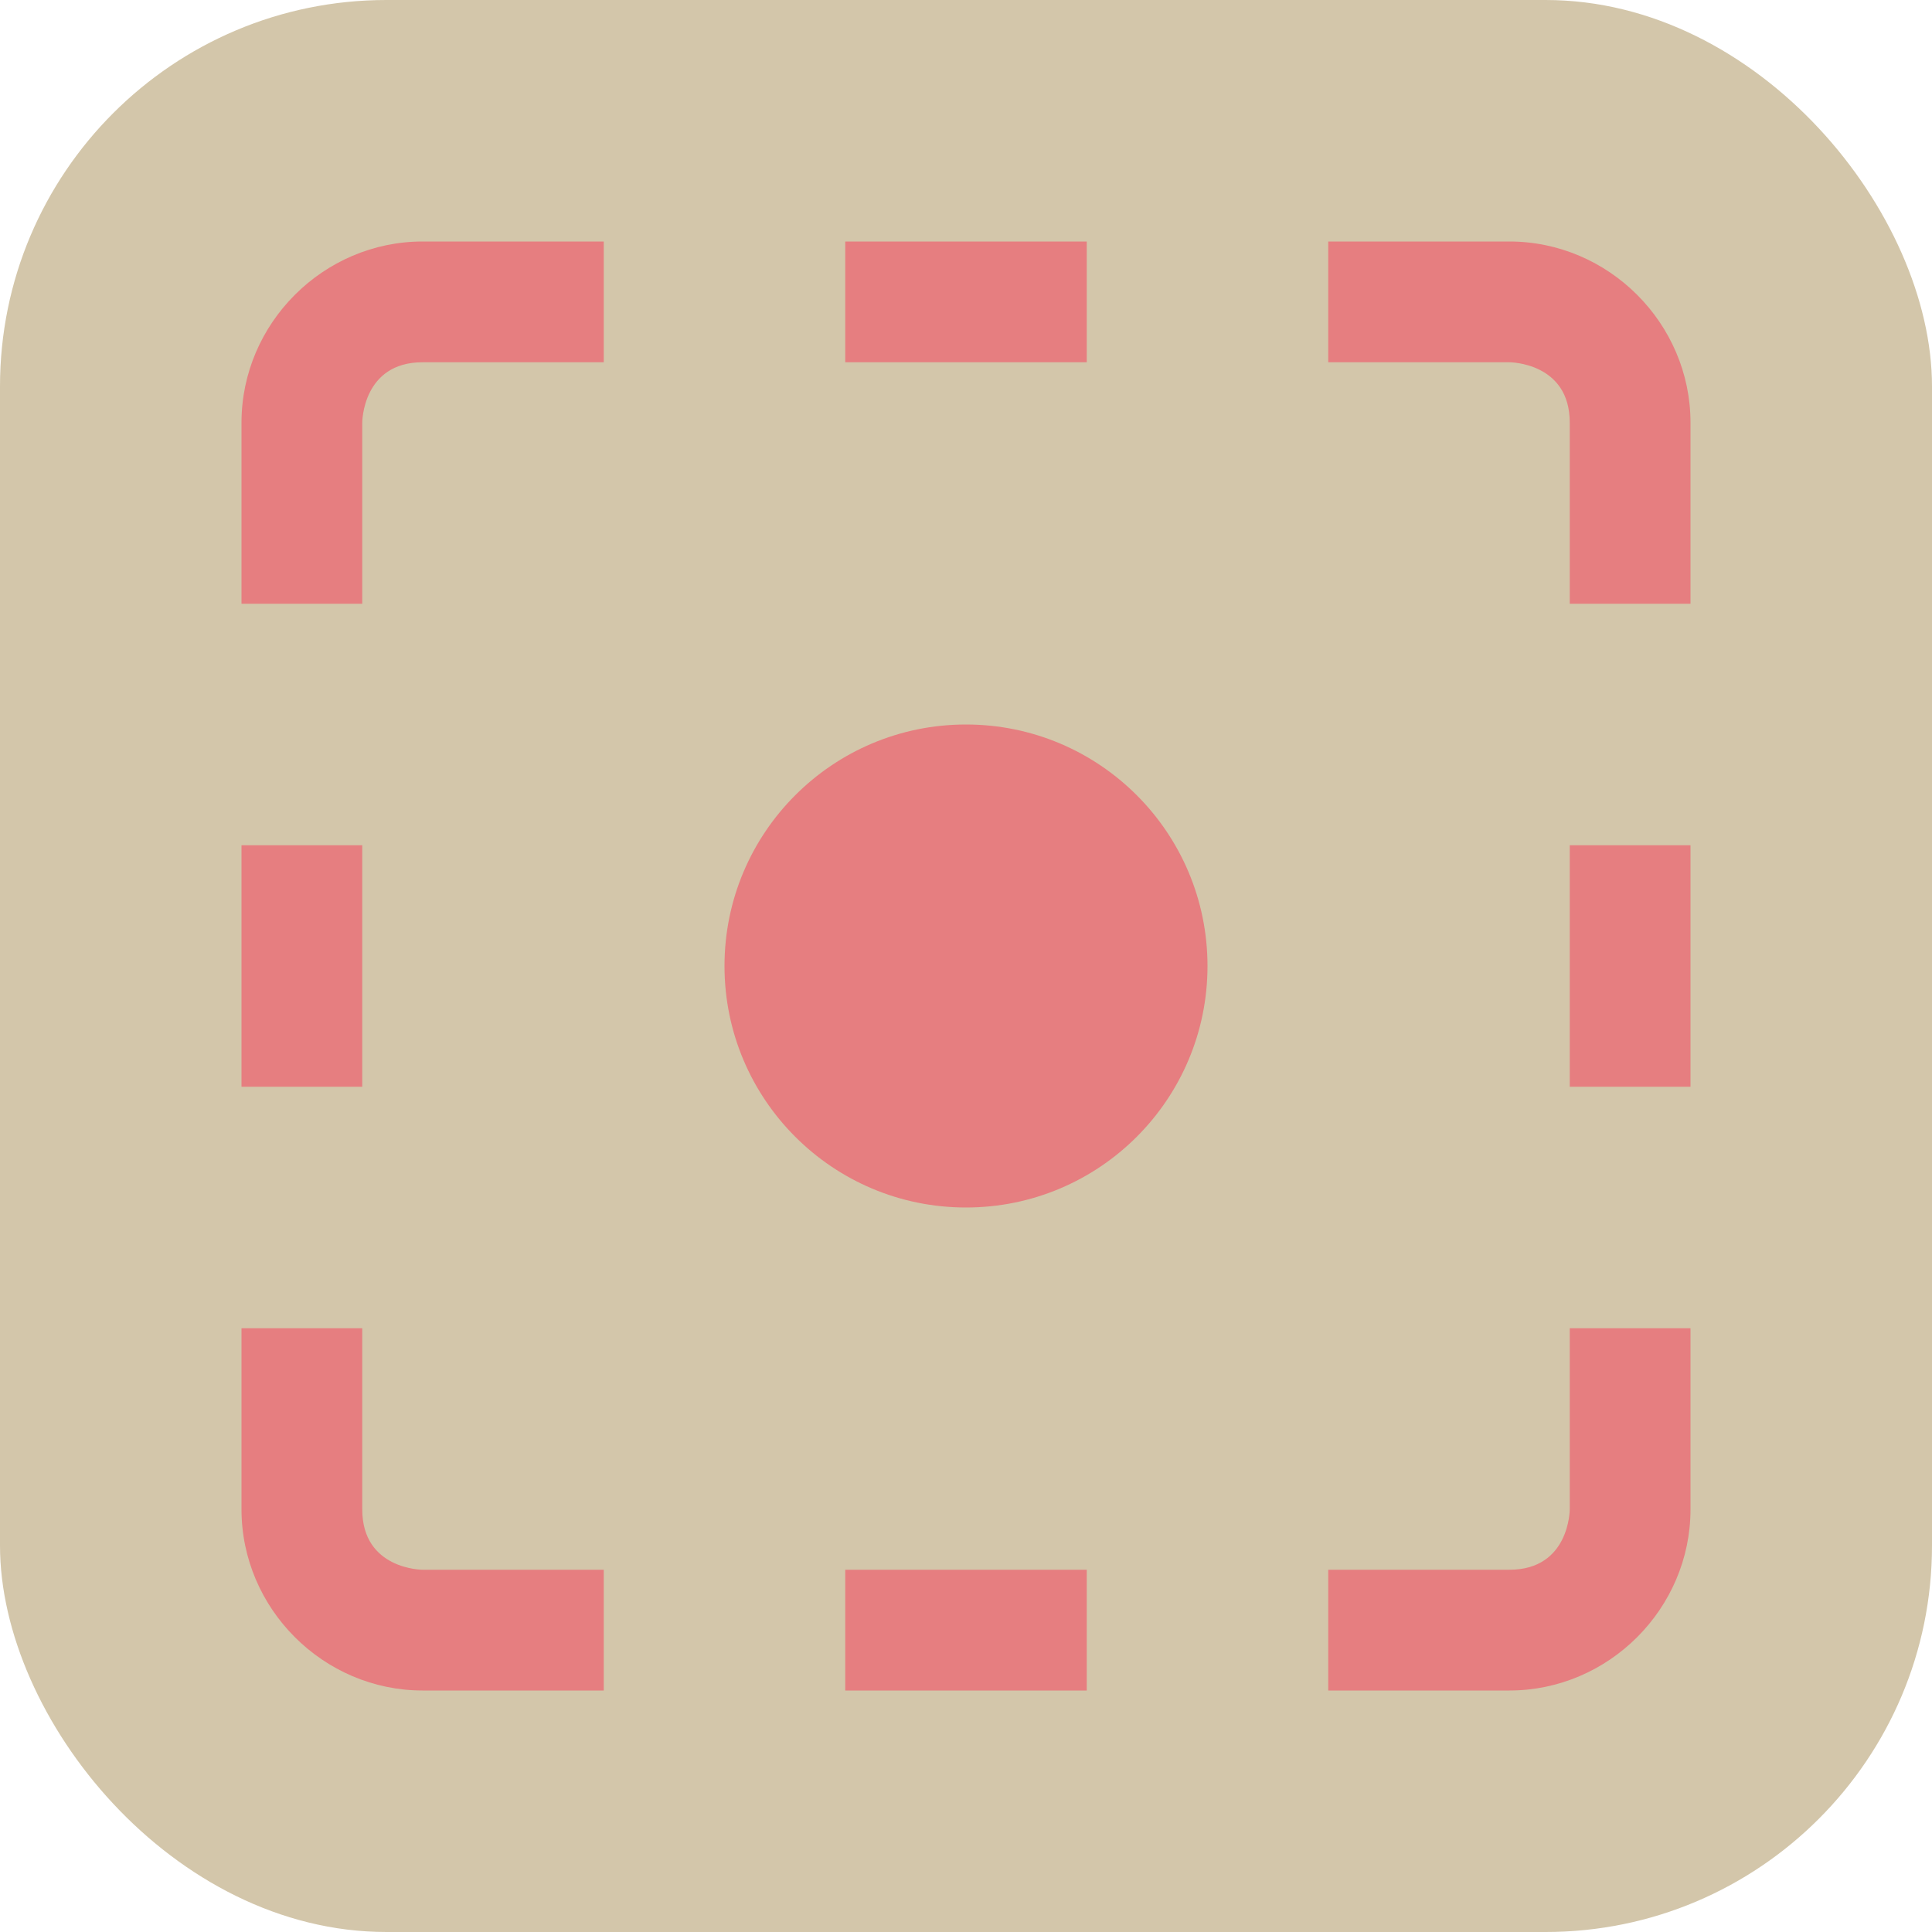 <svg xmlns="http://www.w3.org/2000/svg" width="16" height="16" version="1.1">
 <rect style="fill:#d3c6aa" width="16" height="16" x="0" y="0" rx="3.2" ry="3.2"/>
 <circle style="fill:#e67e80" cx="8" cy="8" r="2"/>
 <path style="fill:#e67e80" d="M 3.5,2 C 2.678,2 2,2.678 2,3.5 V 5 H 3 V 3.5 C 3,3.5 3,3 3.5,3 H 5 V 2 Z M 7,2 V 3 H 9 V 2 Z M 11,2 V 3 H 12.5 C 12.5,3 13,3 13,3.5 V 5 H 14 V 3.5 C 14,2.678 13.322,2 12.5,2 Z M 2,7 V 9 H 3 V 7 Z M 13,7 V 9 H 14 V 7 Z M 2,11 V 12.5 C 2,13.322 2.678,14 3.5,14 H 5 V 13 H 3.5 C 3.5,13 3,13 3,12.5 V 11 Z M 13,11 V 12.5 C 13,12.5 13,13 12.5,13 H 11 V 14 H 12.5 C 13.322,14 14,13.322 14,12.5 V 11 Z M 7,13 V 14 H 9 V 13 Z"/>
</svg>
